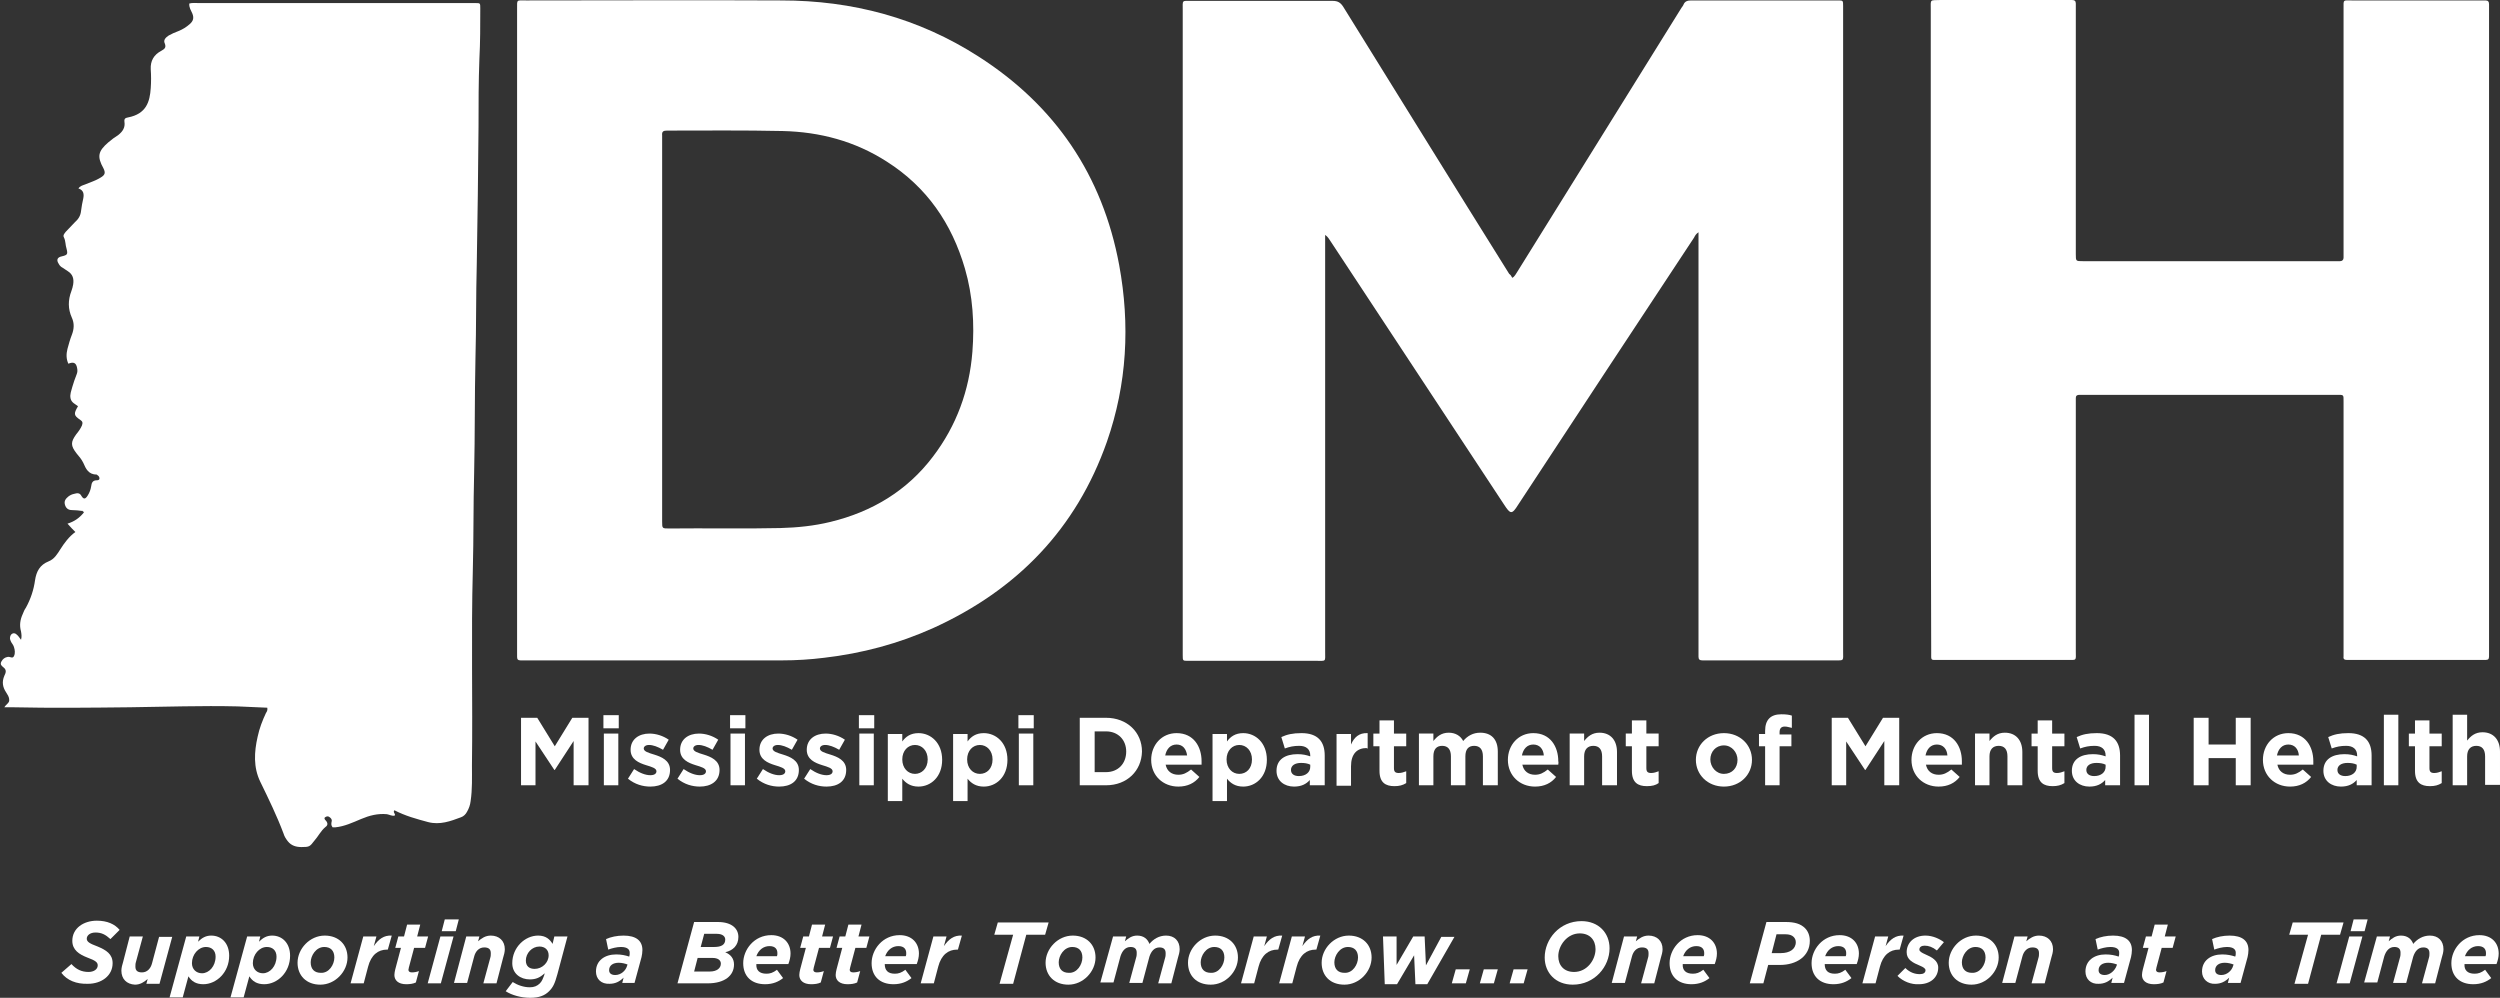 <?xml version="1.0" encoding="utf-8"?>
<!-- Generator: Adobe Illustrator 22.0.1, SVG Export Plug-In . SVG Version: 6.00 Build 0)  -->
<svg version="1.1" id="Layer_1" xmlns="http://www.w3.org/2000/svg" xmlns:xlink="http://www.w3.org/1999/xlink" x="0px" y="0px"
	 viewBox="0 0 570.5 227.7" style="enable-background:new 0 0 570.5 227.7;" xml:space="preserve">
<rect x="0" y="0" width="570.5" height="227.7" fill="#333333" stroke="none"/>
<style type="text/css">
	.st0{fill:#0090A0;}
	.st1{fill:#D9E7EA;}
	.st2{fill:#FFFFFF;}
</style>
<g>
	<path class="st2" d="M18.8,116.6c-0.8-0.1-1.6-0.2-2.4-0.2c-0.9,0-1.4-0.5-1.6-1.3c-0.2-0.8,0.2-1.3,0.8-1.8
		c0.4-0.3,0.8-0.5,1.3-0.6c0.7-0.2,1.3-0.3,1.7,0.5c0.5,0.8,0.9,0.7,1.4-0.1c0.4-0.6,0.7-1.4,0.8-2.1c0.1-0.9,0.4-1.4,1.3-1.4
		c0.3,0,0.6-0.1,0.6-0.4c0-0.4-0.2-0.6-0.5-0.8c0,0-0.1-0.1-0.1-0.1c-1.9,0-2.5-1.3-3.1-2.7c-0.4-0.8-0.9-1.4-1.5-2.1
		c-1.4-1.8-1.4-2.6-0.1-4.4c0.5-0.6,1-1.3,1.3-2c0.2-0.6,0.2-0.9-0.4-1.3c-1.5-1-1.5-1.4-0.5-3.1c-0.6-0.5-1.5-0.8-1.7-1.8
		c-0.2-0.9,0.2-1.8,0.4-2.6c0.3-1,0.6-1.9,1-2.9c0.2-0.5,0.2-0.9,0.1-1.4c-0.2-1.2-0.8-1.5-2-1c-0.5-1.1-0.5-2.2-0.2-3.4
		c0.3-1.1,0.6-2.2,1-3.2c0.5-1.3,0.6-2.6,0-3.9c-0.9-2-0.9-4-0.1-6.1c0.2-0.5,0.3-1,0.4-1.5c0.2-1.3-0.1-2.3-1.2-3
		c-0.4-0.3-0.8-0.5-1.2-0.8c-0.4-0.2-0.7-0.5-0.9-0.9c-0.6-0.9-0.3-1.5,0.7-1.7c1.3-0.3,1.4-0.5,1.1-1.7c-0.3-0.9-0.2-1.8-0.6-2.6
		c-0.3-0.5,0.1-0.9,0.4-1.3c0.7-0.7,1.4-1.5,2.1-2.2c0.8-0.7,1.3-1.5,1.4-2.6c0.1-0.9,0.3-1.9,0.5-2.8c0.2-1,0.1-1.9-1.1-2.3
		c0.4-0.6,1-0.7,1.5-0.9c1.2-0.5,2.5-0.9,3.6-1.6c1-0.6,1.1-1.1,0.6-2.1c-1.5-2.7-1.2-3.9,1.1-5.9c0.7-0.6,1.5-1.2,2.3-1.7
		c1-0.8,1.6-1.7,1.4-3c-0.1-0.7,0.2-0.9,0.8-1c4.2-0.8,5-3.6,5.2-6.7c0.1-1.4,0.1-2.9,0-4.3c-0.1-1.9,0.7-3.3,2.4-4.2
		c0.7-0.4,1.2-0.7,0.8-1.7c-0.4-0.8,0.3-1.4,0.9-1.8c0.7-0.4,1.4-0.7,2.2-1c1-0.4,1.8-0.9,2.6-1.6c0.8-0.7,1-1.4,0.6-2.4
		c-0.3-0.7-0.8-1.4-0.7-2.3c0.7-0.2,1.5-0.1,2.2-0.1c20.9,0,41.7,0,62.6,0c0.2,0,0.3,0,0.5,0c1.1,0,1.1,0,1.1,1.2
		c0,3.8,0,7.7-0.2,11.5c-0.2,5.2-0.2,10.3-0.2,15.5c-0.1,10.4-0.2,20.9-0.4,31.3c-0.2,7.2-0.1,14.4-0.3,21.6
		c-0.2,8.7-0.1,17.4-0.3,26.1c-0.2,7.4-0.1,14.8-0.3,22.2c-0.4,14.9,0,29.8-0.2,44.6c0,2.7,0.1,5.4-0.3,8.1
		c-0.1,0.9-0.4,1.7-0.8,2.4c-0.3,0.6-0.8,1.1-1.4,1.3c-2.4,0.9-4.8,1.8-7.5,1.1c-2.6-0.7-5.2-1.4-7.7-2.7c-0.4,0.5,0.3,0.8,0.1,1.2
		c-0.6,0.2-1.2-0.2-1.8-0.3c-2.1-0.2-4,0.3-5.9,1.1c-1.9,0.8-3.8,1.7-5.9,1.9c-0.2,0-0.4,0-0.6,0c-0.4-0.5-0.3-0.9-0.2-1.4
		c0.1-0.5-0.3-0.8-0.6-1c-0.3-0.2-0.6-0.1-0.9,0.1c-0.3,0.2-0.1,0.5,0.1,0.7c0.5,0.5,0.6,1.1,0,1.5c-1.1,0.9-1.7,2.2-2.6,3.2
		c-1,1.3-1.1,1.4-2.9,1.4c-1.2,0-2.3-0.3-3.1-1.3c-0.4-0.5-0.8-1.1-1-1.8c-1.5-4-3.4-7.9-5.3-11.8c-1.6-3.3-1.4-6.8-0.6-10.3
		c0.4-1.9,1.1-3.7,1.9-5.4c0.2-0.3,0.4-0.6,0.3-1.2c-2.2-0.1-4.5-0.2-6.8-0.3c-8.2-0.2-16.3,0.1-24.5,0.2c-9,0.1-17.9,0.2-26.9,0
		c-0.5,0-1,0-1.8,0c0.4-0.7,1.2-1,1.1-1.7c0-0.7-0.4-1.2-0.7-1.7c-0.8-1.2-1-2.4-0.4-3.8c0.3-0.6,0.6-1.3-0.2-1.9
		c-0.5-0.4-0.8-0.7-0.5-1.3c0.3-0.6,0.8-1,1.5-1.1c0.5-0.1,1.1,0.5,1.4-0.2c0.3-0.6,0.2-1.4,0-2c-0.1-0.4-0.4-0.8-0.6-1.1
		c-0.2-0.4-0.4-0.8-0.3-1.2c0.1-0.8,0.9-1.2,1.5-0.6c0.4,0.3,0.6,0.7,1,1.2c0.2-0.7,0.1-1.3,0-1.9c-0.4-1.4-0.2-2.7,0.4-4
		c0.2-0.5,0.4-1,0.7-1.4c1.1-2,1.8-4.1,2.1-6.3c0.3-2,1.1-3.5,3.1-4.3c1.3-0.5,2-1.7,2.7-2.8c0.9-1.4,1.9-2.8,3.4-3.9
		c-0.6-0.6-1.1-1.1-1.8-1.9c1.6-0.5,2.7-1.3,3.7-2.5c0.2-0.2,0.1-0.5,0.2-0.8C19.2,116.2,19.1,116.5,18.8,116.6z"/>
	<path class="st2" d="M345.1,63.4c0.6-0.3,0.8-0.9,1.1-1.3c12.5-20.1,25-40.2,37.5-60.3c0.2-0.3,0.4-0.5,0.5-0.8
		c0.3-0.7,0.9-0.9,1.7-0.9c3.3,0,6.5,0,9.8,0c7.6,0,15.1,0,22.7,0c0.3,0,0.6,0,1,0c1.2,0,1.2,0,1.2,1.3c0,0.3,0,0.5,0,0.8
		c0,48.8,0,97.6,0,146.4c0,2.3,0.3,2.1-2,2.1c-9.7,0-19.3,0-29,0c-0.4,0-0.7,0-1.1,0c-0.6,0-0.9-0.2-0.9-0.8c0-0.5,0-1,0-1.4
		c0-31.1,0-62.3,0-93.4c0-0.6,0-1.3,0-2.1c-0.6,0.4-0.8,0.8-1,1.2c-13.4,20.3-26.8,40.6-40.1,60.9c-1.5,2.4-1.8,2.3-3.3,0
		c-13.2-20-26.4-40.1-39.6-60.1c-0.3-0.4-0.5-0.9-1.2-1.4c0,0.7,0,1.2,0,1.8c0,31.1,0,62.2,0,93.3c0,2.4,0.3,2.1-2.1,2.1
		c-9.4,0-18.8,0-28.2,0c-0.3,0-0.6,0-1,0c-1.2,0-1.2,0-1.2-1.3c0-0.3,0-0.6,0-1c0-48.7,0-97.4,0-146.1c0-2.5-0.3-2.2,2.2-2.2
		c10.7,0,21.3,0,32,0c1.2,0,1.8,0.4,2.4,1.3c12.6,20.3,25.2,40.7,37.9,61C344.7,62.7,344.9,63,345.1,63.4z"/>
	<path class="st2" d="M440.6,75.2c0-24.3,0-48.6,0-72.9c0-2.6-0.3-2.2,2.3-2.3c9.5,0,19.1,0,28.6,0c0.4,0,0.9,0,1.3,0
		c0.6,0,0.9,0.2,0.9,0.8c0,0.4,0,0.9,0,1.3c0,18.3,0,36.6,0,54.9c0,0.3,0,0.6,0,1c0,1.6,0,1.6,1.6,1.6c19.3,0,38.6,0,57.9,0
		c0.3,0,0.5,0,0.8,0c0.5,0,0.8-0.3,0.8-0.8c0-0.4,0-0.9,0-1.3c0-18.5,0-37,0-55.5c0-2.2-0.2-1.9,2-1.9c9.8,0,19.5,0,29.3,0
		c0.4,0,0.7,0,1.1,0c0.6,0,0.8,0.3,0.8,0.9c0,0.4,0,0.7,0,1.1c0,48.8,0,97.7,0,146.5c0,2.2,0.2,2-2,2c-9.8,0-19.5,0-29.3,0
		c-0.4,0-0.7,0-1.1,0c-0.6,0-0.9-0.2-0.8-0.8c0-0.4,0-0.9,0-1.3c0-18.7,0-37.3,0-56c0-0.3,0-0.5,0-0.8c0-1.7,0.1-1.6-1.6-1.6
		c-19.3,0-38.6,0-57.9,0c-0.3,0-0.5,0-0.8,0c-0.5,0-0.8,0.2-0.8,0.7c0,0.4,0,0.9,0,1.3c0,18.8,0,37.6,0,56.5c0,2.2,0.3,2-1.9,2
		c-9.8,0-19.6,0-29.4,0c-1.9,0-1.7,0.2-1.7-1.7C440.6,124.3,440.6,99.8,440.6,75.2z"/>
	<path class="st2" d="M18.8,116.6c0.1-0.4,0.3-0.9,0.5-1.3c0.8,0.5,0.8,0.5-0.1,1.7C19.1,116.8,19,116.7,18.8,116.6z"/>
	<g>
		<path class="st2" d="M255.4,60.5c-3.8-20.5-14.6-36.4-32.1-47.6c-13.7-8.8-28.8-12.8-45-12.8c-19.4-0.1-38.8,0-58.2,0
			c-2.3,0-2.1-0.3-2.1,2c0,24.4,0,48.8,0,73.3c0,24.4,0,48.8,0,73.3c0,2.2-0.2,2,2,2c19.5,0,38.9,0,58.4,0c3.3,0,6.5-0.2,9.7-0.6
			c8.6-1,16.9-3.2,24.9-6.8c19.1-8.7,32.6-22.6,39.6-42.5C257.2,87.6,257.9,74.1,255.4,60.5z M221.9,80.3c-0.7,8.8-3.6,16.8-9,23.9
			c-5.9,7.8-13.9,12.6-23.4,14.9c-3.7,0.9-7.5,1.3-11.4,1.4c-8.5,0.2-17,0-25.4,0.1c-1.6,0-1.6,0-1.6-1.6c0-14.6,0-29.2,0-43.8
			c0-14.4,0-28.8,0-43.2c0-0.4,0-0.8,0-1.1c-0.1-0.9,0.3-1.1,1.1-1.1c8.8,0,17.6-0.1,26.4,0.1c8.5,0.2,16.5,2.3,23.8,7
			c9.1,5.8,14.8,14.1,17.8,24.4C222,67.5,222.4,73.9,221.9,80.3z"/>
	</g>
	<g>
		<path class="st2" d="M130.9,179.2v-10.1l-4.3,6.6h-0.1l-4.3-6.5v10h-3.3v-15.4h3.7l4,6.5l4-6.5h3.7v15.4H130.9z"/>
		<path class="st2" d="M137.7,166.2v-3h3.5v3H137.7z M137.8,179.2v-11.8h3.3v11.8H137.8z"/>
		<path class="st2" d="M148.4,179.5c-1.7,0-3.5-0.5-5.1-1.8l1.4-2.2c1.3,0.9,2.6,1.4,3.7,1.4c1,0,1.4-0.4,1.4-0.9v0
			c0-0.7-1.1-1-2.4-1.4c-1.6-0.5-3.5-1.3-3.5-3.5v0c0-2.4,1.9-3.7,4.3-3.7c1.5,0,3.1,0.5,4.4,1.4l-1.3,2.3c-1.2-0.7-2.3-1.1-3.2-1.1
			c-0.8,0-1.2,0.4-1.2,0.8v0c0,0.7,1.1,1,2.4,1.4c1.6,0.5,3.6,1.3,3.6,3.5v0C152.9,178.3,151,179.5,148.4,179.5z"/>
		<path class="st2" d="M159.7,179.5c-1.7,0-3.5-0.5-5.1-1.8l1.4-2.2c1.3,0.9,2.6,1.4,3.7,1.4c1,0,1.4-0.4,1.4-0.9v0
			c0-0.7-1.1-1-2.4-1.4c-1.6-0.5-3.5-1.3-3.5-3.5v0c0-2.4,1.9-3.7,4.3-3.7c1.5,0,3.1,0.5,4.4,1.4l-1.3,2.3c-1.2-0.7-2.3-1.1-3.2-1.1
			c-0.8,0-1.2,0.4-1.2,0.8v0c0,0.7,1.1,1,2.4,1.4c1.6,0.5,3.6,1.3,3.6,3.5v0C164.2,178.3,162.2,179.5,159.7,179.5z"/>
		<path class="st2" d="M166.6,166.2v-3h3.5v3H166.6z M166.7,179.2v-11.8h3.3v11.8H166.7z"/>
		<path class="st2" d="M177.8,179.5c-1.7,0-3.5-0.5-5.1-1.8l1.4-2.2c1.3,0.9,2.6,1.4,3.7,1.4c1,0,1.4-0.4,1.4-0.9v0
			c0-0.7-1.1-1-2.4-1.4c-1.6-0.5-3.5-1.3-3.5-3.5v0c0-2.4,1.9-3.7,4.3-3.7c1.5,0,3.1,0.5,4.4,1.4l-1.3,2.3c-1.2-0.7-2.3-1.1-3.2-1.1
			c-0.8,0-1.2,0.4-1.2,0.8v0c0,0.7,1.1,1,2.4,1.4c1.6,0.5,3.6,1.3,3.6,3.5v0C182.3,178.3,180.4,179.5,177.8,179.5z"/>
		<path class="st2" d="M188.6,179.5c-1.7,0-3.5-0.5-5.1-1.8l1.4-2.2c1.3,0.9,2.6,1.4,3.7,1.4c1,0,1.4-0.4,1.4-0.9v0
			c0-0.7-1.1-1-2.4-1.4c-1.6-0.5-3.5-1.3-3.5-3.5v0c0-2.4,1.9-3.7,4.3-3.7c1.5,0,3.1,0.5,4.4,1.4l-1.3,2.3c-1.2-0.7-2.3-1.1-3.2-1.1
			c-0.8,0-1.2,0.4-1.2,0.8v0c0,0.7,1.1,1,2.4,1.4c1.6,0.5,3.6,1.3,3.6,3.5v0C193.1,178.3,191.2,179.5,188.6,179.5z"/>
		<path class="st2" d="M196,166.2v-3h3.5v3H196z M196.1,179.2v-11.8h3.3v11.8H196.1z"/>
		<path class="st2" d="M209.6,179.5c-1.8,0-2.9-0.8-3.7-1.8v5.1h-3.3v-15.3h3.3v1.7c0.8-1.1,1.9-1.9,3.7-1.9c2.8,0,5.4,2.2,5.4,6.1
			v0C215,177.3,212.4,179.5,209.6,179.5z M211.7,173.3c0-2-1.3-3.3-2.9-3.3c-1.6,0-2.9,1.3-2.9,3.3v0c0,2,1.3,3.3,2.9,3.3
			C210.3,176.6,211.7,175.4,211.7,173.3L211.7,173.3z"/>
		<path class="st2" d="M224.5,179.5c-1.8,0-2.9-0.8-3.7-1.8v5.1h-3.3v-15.3h3.3v1.7c0.8-1.1,1.9-1.9,3.7-1.9c2.8,0,5.4,2.2,5.4,6.1
			v0C229.9,177.3,227.3,179.5,224.5,179.5z M226.5,173.3c0-2-1.3-3.3-2.9-3.3c-1.6,0-2.9,1.3-2.9,3.3v0c0,2,1.3,3.3,2.9,3.3
			C225.2,176.6,226.5,175.4,226.5,173.3L226.5,173.3z"/>
		<path class="st2" d="M232.4,166.2v-3h3.5v3H232.4z M232.5,179.2v-11.8h3.3v11.8H232.5z"/>
		<path class="st2" d="M252.4,179.2h-6v-15.4h6c4.8,0,8.2,3.3,8.2,7.7v0C260.5,175.9,257.2,179.2,252.4,179.2z M257,171.5
			c0-2.7-1.9-4.6-4.6-4.6h-2.6v9.3h2.6C255.1,176.2,257,174.3,257,171.5L257,171.5z"/>
		<path class="st2" d="M274.2,174.5H266c0.3,1.5,1.4,2.3,2.9,2.3c1.1,0,1.9-0.4,2.9-1.2l1.9,1.7c-1.1,1.4-2.7,2.2-4.8,2.2
			c-3.5,0-6.2-2.5-6.2-6.1v0c0-3.4,2.4-6.1,5.8-6.1c3.9,0,5.7,3.1,5.7,6.4v0C274.2,174,274.2,174.2,274.2,174.5z M268.5,169.9
			c-1.4,0-2.3,1-2.6,2.5h5C270.7,170.9,269.9,169.9,268.5,169.9z"/>
		<path class="st2" d="M283.7,179.5c-1.8,0-2.9-0.8-3.7-1.8v5.1h-3.3v-15.3h3.3v1.7c0.8-1.1,1.9-1.9,3.7-1.9c2.8,0,5.4,2.2,5.4,6.1
			v0C289.1,177.3,286.5,179.5,283.7,179.5z M285.7,173.3c0-2-1.3-3.3-2.9-3.3s-2.9,1.3-2.9,3.3v0c0,2,1.3,3.3,2.9,3.3
			S285.7,175.4,285.7,173.3L285.7,173.3z"/>
		<path class="st2" d="M298.9,179.2V178c-0.8,0.9-1.9,1.5-3.6,1.5c-2.2,0-4-1.3-4-3.6v0c0-2.6,2-3.8,4.8-3.8c1.2,0,2,0.2,2.9,0.5
			v-0.2c0-1.4-0.9-2.2-2.5-2.2c-1.3,0-2.2,0.2-3.3,0.6l-0.8-2.6c1.3-0.6,2.6-0.9,4.6-0.9c3.7,0,5.3,1.9,5.3,5.1v6.8H298.9z
			 M299,174.5c-0.6-0.3-1.3-0.4-2.1-0.4c-1.4,0-2.3,0.6-2.3,1.6v0c0,0.9,0.7,1.4,1.8,1.4c1.6,0,2.6-0.9,2.6-2.1V174.5z"/>
		<path class="st2" d="M311.9,170.7c-2.2,0-3.6,1.3-3.6,4.2v4.4H305v-11.8h3.3v2.4c0.7-1.6,1.8-2.7,3.8-2.6v3.5H311.9z"/>
		<path class="st2" d="M318.2,179.4c-2,0-3.4-0.8-3.4-3.5v-5.6h-1.4v-2.9h1.4v-3h3.3v3h2.8v2.9h-2.8v5c0,0.8,0.3,1.1,1.1,1.1
			c0.6,0,1.2-0.2,1.7-0.4v2.7C320.1,179.2,319.3,179.4,318.2,179.4z"/>
		<path class="st2" d="M338.4,179.2v-6.6c0-1.6-0.7-2.4-2-2.4c-1.3,0-2,0.8-2,2.4v6.6h-3.3v-6.6c0-1.6-0.7-2.4-2-2.4
			c-1.3,0-2,0.8-2,2.4v6.6h-3.3v-11.8h3.3v1.7c0.8-1,1.8-1.9,3.5-1.9c1.5,0,2.7,0.7,3.3,1.9c1-1.2,2.3-1.9,3.9-1.9
			c2.5,0,4,1.5,4,4.3v7.7H338.4z"/>
		<path class="st2" d="M355.6,174.5h-8.2c0.3,1.5,1.4,2.3,2.9,2.3c1.1,0,1.9-0.4,2.9-1.2l1.9,1.7c-1.1,1.4-2.7,2.2-4.8,2.2
			c-3.5,0-6.2-2.5-6.2-6.1v0c0-3.4,2.4-6.1,5.8-6.1c3.9,0,5.7,3.1,5.7,6.4v0C355.7,174,355.6,174.2,355.6,174.5z M349.9,169.9
			c-1.4,0-2.3,1-2.6,2.5h5C352.2,170.9,351.3,169.9,349.9,169.9z"/>
		<path class="st2" d="M365.6,179.2v-6.6c0-1.6-0.7-2.4-2-2.4c-1.3,0-2.1,0.8-2.1,2.4v6.6h-3.3v-11.8h3.3v1.7c0.8-1,1.8-1.9,3.5-1.9
			c2.5,0,4,1.7,4,4.4v7.6H365.6z"/>
		<path class="st2" d="M375.8,179.4c-2,0-3.4-0.8-3.4-3.5v-5.6H371v-2.9h1.4v-3h3.3v3h2.8v2.9h-2.8v5c0,0.8,0.3,1.1,1.1,1.1
			c0.6,0,1.2-0.2,1.7-0.4v2.7C377.8,179.2,377,179.4,375.8,179.4z"/>
		<path class="st2" d="M393.4,179.5c-3.7,0-6.4-2.7-6.4-6.1v0c0-3.4,2.7-6.1,6.4-6.1c3.7,0,6.4,2.7,6.4,6.1v0
			C399.8,176.8,397.1,179.5,393.4,179.5z M396.5,173.4c0-1.7-1.3-3.3-3.1-3.3c-1.9,0-3.1,1.5-3.1,3.2v0c0,1.7,1.3,3.3,3.1,3.3
			C395.3,176.6,396.5,175.2,396.5,173.4L396.5,173.4z"/>
		<path class="st2" d="M407.3,165.8c-0.8,0-1.2,0.4-1.2,1.3v0.5h2.7v2.7h-2.7v8.9h-3.3v-8.9h-1.4v-2.8h1.4v-0.7
			c0-2.6,1.3-3.8,3.7-3.8c1.1,0,1.8,0.1,2.4,0.3v2.8C408.3,166,407.9,165.8,407.3,165.8z"/>
		<path class="st2" d="M430,179.2v-10.1l-4.3,6.6h-0.1l-4.3-6.5v10H418v-15.4h3.7l4,6.5l4-6.5h3.7v15.4H430z"/>
		<path class="st2" d="M447.7,174.5h-8.2c0.3,1.5,1.4,2.3,2.9,2.3c1.1,0,1.9-0.4,2.9-1.2l1.9,1.7c-1.1,1.4-2.7,2.2-4.8,2.2
			c-3.5,0-6.2-2.5-6.2-6.1v0c0-3.4,2.4-6.1,5.8-6.1c3.9,0,5.7,3.1,5.7,6.4v0C447.7,174,447.7,174.2,447.7,174.5z M442,169.9
			c-1.4,0-2.3,1-2.6,2.5h5C444.3,170.9,443.4,169.9,442,169.9z"/>
		<path class="st2" d="M458.1,179.2v-6.6c0-1.6-0.7-2.4-2-2.4c-1.3,0-2.1,0.8-2.1,2.4v6.6h-3.3v-11.8h3.3v1.7c0.8-1,1.8-1.9,3.5-1.9
			c2.5,0,4,1.7,4,4.4v7.6H458.1z"/>
		<path class="st2" d="M468.4,179.4c-2,0-3.4-0.8-3.4-3.5v-5.6h-1.4v-2.9h1.4v-3h3.3v3h2.8v2.9h-2.8v5c0,0.8,0.3,1.1,1.1,1.1
			c0.6,0,1.2-0.2,1.7-0.4v2.7C470.3,179.2,469.5,179.4,468.4,179.4z"/>
		<path class="st2" d="M480.4,179.2V178c-0.8,0.9-1.9,1.5-3.6,1.5c-2.2,0-4-1.3-4-3.6v0c0-2.6,2-3.8,4.8-3.8c1.2,0,2,0.2,2.9,0.5
			v-0.2c0-1.4-0.9-2.2-2.5-2.2c-1.3,0-2.2,0.2-3.3,0.6l-0.8-2.6c1.3-0.6,2.6-0.9,4.6-0.9c3.7,0,5.3,1.9,5.3,5.1v6.8H480.4z
			 M480.5,174.5c-0.6-0.3-1.3-0.4-2.1-0.4c-1.4,0-2.3,0.6-2.3,1.6v0c0,0.9,0.7,1.4,1.8,1.4c1.6,0,2.6-0.9,2.6-2.1V174.5z"/>
		<path class="st2" d="M487.1,179.2v-16.1h3.3v16.1H487.1z"/>
		<path class="st2" d="M510.2,179.2v-6.2h-6.2v6.2h-3.4v-15.4h3.4v6.1h6.2v-6.1h3.4v15.4H510.2z"/>
		<path class="st2" d="M527.9,174.5h-8.2c0.3,1.5,1.4,2.3,2.9,2.3c1.1,0,1.9-0.4,2.9-1.2l1.9,1.7c-1.1,1.4-2.7,2.2-4.8,2.2
			c-3.5,0-6.2-2.5-6.2-6.1v0c0-3.4,2.4-6.1,5.8-6.1c3.9,0,5.7,3.1,5.7,6.4v0C527.9,174,527.9,174.2,527.9,174.5z M522.2,169.9
			c-1.4,0-2.3,1-2.6,2.5h5C524.5,170.9,523.6,169.9,522.2,169.9z"/>
		<path class="st2" d="M537.8,179.2V178c-0.8,0.9-1.9,1.5-3.6,1.5c-2.2,0-4-1.3-4-3.6v0c0-2.6,2-3.8,4.8-3.8c1.2,0,2,0.2,2.9,0.5
			v-0.2c0-1.4-0.9-2.2-2.5-2.2c-1.3,0-2.2,0.2-3.3,0.6l-0.8-2.6c1.3-0.6,2.6-0.9,4.6-0.9c3.7,0,5.3,1.9,5.3,5.1v6.8H537.8z
			 M537.8,174.5c-0.6-0.3-1.3-0.4-2.1-0.4c-1.4,0-2.3,0.6-2.3,1.6v0c0,0.9,0.7,1.4,1.8,1.4c1.6,0,2.6-0.9,2.6-2.1V174.5z"/>
		<path class="st2" d="M544,179.2v-16.1h3.3v16.1H544z"/>
		<path class="st2" d="M554.5,179.4c-2,0-3.4-0.8-3.4-3.5v-5.6h-1.4v-2.9h1.4v-3h3.3v3h2.8v2.9h-2.8v5c0,0.8,0.3,1.1,1.1,1.1
			c0.6,0,1.2-0.2,1.7-0.4v2.7C556.4,179.2,555.6,179.4,554.5,179.4z"/>
		<path class="st2" d="M567.1,179.2v-6.6c0-1.6-0.7-2.4-2-2.4c-1.3,0-2.1,0.8-2.1,2.4v6.6h-3.3v-16.1h3.3v5.9c0.8-1,1.8-1.9,3.5-1.9
			c2.5,0,4,1.7,4,4.4v7.6H567.1z"/>
	</g>
	<g>
		<path class="st2" d="M14,222l2.3-2c1.1,1.2,2.3,1.8,3.9,1.8c1.2,0,2.1-0.6,2.1-1.5c0-0.7-0.5-1.1-2.4-1.8
			c-1.8-0.7-3.4-1.7-3.4-3.8c0-2.9,2.6-4.6,5.6-4.6c2.4,0,4.1,0.8,5.2,2.1l-2.1,2.1c-1.1-1-2-1.5-3.4-1.5c-1.3,0-2,0.7-2,1.4
			c0,0.7,0.6,1.1,2.5,1.8c1.9,0.8,3.4,1.7,3.4,3.8c0,2.9-2.6,4.7-5.6,4.7C17.4,224.6,15.3,223.7,14,222z"/>
		<path class="st2" d="M27.7,221.5c0-0.6,0.2-1.4,0.4-2l1.5-5.8h3l-1.6,5.9c-0.1,0.3-0.1,0.7-0.1,1c0,0.9,0.5,1.3,1.5,1.3
			c1.2,0,2-0.9,2.3-2.1l1.6-6h3l-2.9,10.7h-3l0.3-1.1c-0.8,0.7-1.7,1.3-2.9,1.3C28.9,224.6,27.7,223.4,27.7,221.5z"/>
		<path class="st2" d="M42.5,213.7h3l-0.3,1.2c0.9-0.9,1.8-1.4,3-1.4c2.3,0,4.1,1.7,4.1,4.6c0,3.8-2.9,6.5-5.9,6.5
			c-1.7,0-2.7-0.7-3.4-1.8l-1.3,4.8h-3L42.5,213.7z M49.2,218.3c0-1.4-0.9-2.2-2.2-2.2c-1.7,0-3.2,1.7-3.2,3.7c0,1.4,1,2.3,2.3,2.3
			C47.7,222.1,49.2,220.5,49.2,218.3z"/>
		<path class="st2" d="M56.4,213.7h3l-0.3,1.2c0.9-0.9,1.8-1.4,3-1.4c2.3,0,4.1,1.7,4.1,4.6c0,3.8-2.9,6.5-5.9,6.5
			c-1.7,0-2.7-0.7-3.4-1.8l-1.3,4.8h-3L56.4,213.7z M63.1,218.3c0-1.4-0.9-2.2-2.2-2.2c-1.7,0-3.2,1.7-3.2,3.7c0,1.4,1,2.3,2.3,2.3
			C61.6,222.1,63.1,220.5,63.1,218.3z"/>
		<path class="st2" d="M67.9,219.7c0-3.2,2.8-6.2,6.2-6.2c3.2,0,5.2,2.1,5.2,5c0,3.2-2.8,6.2-6.2,6.2
			C69.9,224.7,67.9,222.6,67.9,219.7z M76.3,218.5c0-1.6-0.9-2.4-2.3-2.4c-1.9,0-3.1,2-3.1,3.5c0,1.6,0.9,2.4,2.3,2.4
			C75.1,222.1,76.3,220.1,76.3,218.5z"/>
		<path class="st2" d="M82.9,213.7h3l-0.6,2.2c1.1-1.6,2.3-2.5,4.1-2.4l-0.9,3.2h-0.2c-2,0-3.6,1.2-4.3,3.9l-1,3.8h-3L82.9,213.7z"
			/>
		<path class="st2" d="M90,222.5c0-0.4,0.1-0.9,0.2-1.3l1.3-4.9h-1.3l0.7-2.6h1.3l0.7-2.7h3l-0.7,2.7h2.5l-0.7,2.6h-2.5l-1.2,4.5
			c0,0.2-0.1,0.4-0.1,0.5c0,0.4,0.3,0.6,0.8,0.6c0.5,0,1.1-0.1,1.6-0.3l-0.7,2.6c-0.6,0.3-1.4,0.4-2.2,0.4
			C90.9,224.6,90,223.7,90,222.5z"/>
		<path class="st2" d="M100.5,213.7h3l-2.9,10.7h-3L100.5,213.7z M101.5,209.8h3.2l-0.7,2.7h-3.2L101.5,209.8z"/>
		<path class="st2" d="M106.4,213.7h3l-0.3,1.1c0.8-0.7,1.7-1.3,2.9-1.3c1.9,0,3.2,1.2,3.2,3.1c0,0.6-0.2,1.4-0.4,2l-1.5,5.8h-3
			l1.6-5.9c0.1-0.3,0.1-0.7,0.1-1c0-0.9-0.5-1.3-1.5-1.3c-1.2,0-2,0.9-2.3,2.1l-1.6,6h-3L106.4,213.7z"/>
		<path class="st2" d="M115.4,226.2l1.6-2.1c1.1,0.7,2.5,1.2,3.9,1.2c1,0,1.7-0.3,2.3-0.9c0.5-0.5,0.7-1.1,1-1.9l0.1-0.4
			c-1.1,1-2,1.4-3.4,1.4c-2.1,0-4-1.3-4-3.7c0-3.6,2.9-6.3,5.9-6.3c1.8,0,2.7,0.9,3.3,1.9l0.4-1.7h3l-2.3,8.6c-0.6,2.2-1,3-1.9,3.9
			c-1,1-2.3,1.5-4.3,1.5C118.9,227.7,116.8,227.1,115.4,226.2z M125.2,218c0-1.2-0.8-2-2.1-2c-1.7,0-3.1,1.5-3.1,3.2
			c0,1.3,0.8,1.9,2,1.9C123.7,221.1,125.2,219.7,125.2,218z"/>
		<path class="st2" d="M136,221.7c0-2.5,2-3.9,4.6-3.9c1.2,0,2.1,0.2,3,0.5l0-0.1c0.1-0.2,0.1-0.5,0.1-0.8c0-0.7-0.5-1.3-2-1.3
			c-1,0-2.1,0.3-2.9,0.6l-0.5-2.4c1.1-0.5,2.5-0.8,4-0.8c2.9,0,4.3,1.2,4.3,3.3c0,0.6-0.1,1.1-0.2,1.6l-1.6,5.9H142l0.3-1.2
			c-0.9,0.9-1.9,1.4-3.2,1.4C137.2,224.6,136,223.4,136,221.7z M143.1,220.4l0.1-0.3c-0.5-0.2-1.3-0.4-2-0.4c-1.3,0-2.2,0.6-2.2,1.7
			c0,0.7,0.5,1.1,1.4,1.1C141.7,222.5,142.8,221.5,143.1,220.4z"/>
		<path class="st2" d="M158.4,210.4h5.4c3.3,0,4.7,1.6,4.7,3.4c0,1.9-1.2,3.1-3,3.5c1.2,0.5,2,1.4,2,2.8c0,2.5-2.1,4.3-6,4.3h-6.9
			L158.4,210.4z M162,221.7c1.5,0,2.5-0.7,2.5-1.8c0-0.8-0.7-1.3-1.9-1.3h-3.4l-0.8,3.1H162z M163,216.1c1.6,0,2.5-0.5,2.5-1.7
			c0-0.7-0.6-1.3-1.9-1.3h-2.9l-0.8,3H163z"/>
		<path class="st2" d="M174.9,222.2c0.8,0,1.5-0.2,2.4-0.9l1.4,1.9c-1,0.8-2.3,1.4-4.1,1.4c-3.1,0-5-1.8-5-4.8
			c0-3.1,2.5-6.4,6.4-6.4c2.8,0,4.4,1.8,4.4,4.2c0,0.8-0.2,1.6-0.5,2.4h-7.3C172.5,221.4,173.3,222.2,174.9,222.2z M177.3,218.2
			c0.1-0.2,0.1-0.4,0.1-0.7c0-0.9-0.5-1.6-1.8-1.6c-1.4,0-2.5,0.9-3,2.3H177.3z"/>
		<path class="st2" d="M182.4,222.5c0-0.4,0.1-0.9,0.2-1.3l1.3-4.9h-1.3l0.7-2.6h1.3l0.7-2.7h3l-0.7,2.7h2.5l-0.7,2.6h-2.5l-1.2,4.5
			c0,0.2-0.1,0.4-0.1,0.5c0,0.4,0.3,0.6,0.8,0.6c0.5,0,1.1-0.1,1.6-0.3l-0.7,2.6c-0.6,0.3-1.4,0.4-2.2,0.4
			C183.3,224.6,182.4,223.7,182.4,222.5z"/>
		<path class="st2" d="M190.7,222.5c0-0.4,0.1-0.9,0.2-1.3l1.3-4.9h-1.3l0.7-2.6h1.3l0.7-2.7h3l-0.7,2.7h2.5l-0.7,2.6h-2.5l-1.2,4.5
			c0,0.2-0.1,0.4-0.1,0.5c0,0.4,0.3,0.6,0.8,0.6c0.5,0,1.1-0.1,1.6-0.3l-0.7,2.6c-0.6,0.3-1.4,0.4-2.2,0.4
			C191.6,224.6,190.7,223.7,190.7,222.5z"/>
		<path class="st2" d="M204.2,222.2c0.8,0,1.5-0.2,2.4-0.9l1.4,1.9c-1,0.8-2.3,1.4-4.1,1.4c-3.1,0-5-1.8-5-4.8
			c0-3.1,2.5-6.4,6.4-6.4c2.8,0,4.4,1.8,4.4,4.2c0,0.8-0.2,1.6-0.5,2.4h-7.3C201.9,221.4,202.6,222.2,204.2,222.2z M206.7,218.2
			c0.1-0.2,0.1-0.4,0.1-0.7c0-0.9-0.5-1.6-1.8-1.6c-1.4,0-2.5,0.9-3,2.3H206.7z"/>
		<path class="st2" d="M213,213.7h3l-0.6,2.2c1.1-1.6,2.3-2.5,4.1-2.4l-0.9,3.2h-0.2c-2,0-3.6,1.2-4.3,3.9l-1,3.8h-3L213,213.7z"/>
		<path class="st2" d="M231.2,213.3h-4.3l0.8-2.8h11.6l-0.8,2.8h-4.3l-3,11.2h-3.1L231.2,213.3z"/>
		<path class="st2" d="M238.6,219.7c0-3.2,2.8-6.2,6.2-6.2c3.2,0,5.2,2.1,5.2,5c0,3.2-2.8,6.2-6.2,6.2
			C240.6,224.7,238.6,222.6,238.6,219.7z M247,218.5c0-1.6-0.9-2.4-2.3-2.4c-1.9,0-3.1,2-3.1,3.5c0,1.6,0.9,2.4,2.3,2.4
			C245.8,222.1,247,220.1,247,218.5z"/>
		<path class="st2" d="M254,213.7h3l-0.3,1.1c0.8-0.7,1.6-1.3,2.8-1.3c1.5,0,2.4,0.8,2.8,1.9c0.9-1.1,2.2-1.9,3.8-1.9
			c1.9,0,3.1,1.2,3.1,3.1c0,0.6-0.2,1.4-0.4,2l-1.5,5.8h-3l1.6-5.9c0.1-0.3,0.1-0.7,0.1-1c0-0.9-0.5-1.3-1.4-1.3
			c-1.2,0-1.9,0.9-2.3,2.1l-1.6,6h-3l1.6-5.9c0.1-0.3,0.1-0.7,0.1-1c0-0.9-0.5-1.3-1.4-1.3c-1.2,0-1.9,0.9-2.3,2.1l-1.6,6h-3
			L254,213.7z"/>
		<path class="st2" d="M271.1,219.7c0-3.2,2.8-6.2,6.2-6.2c3.2,0,5.2,2.1,5.2,5c0,3.2-2.8,6.2-6.2,6.2
			C273,224.7,271.1,222.6,271.1,219.7z M279.4,218.5c0-1.6-0.9-2.4-2.3-2.4c-1.9,0-3.1,2-3.1,3.5c0,1.6,0.9,2.4,2.3,2.4
			C278.2,222.1,279.4,220.1,279.4,218.5z"/>
		<path class="st2" d="M286.1,213.7h3l-0.6,2.2c1.1-1.6,2.3-2.5,4.1-2.4l-0.9,3.2h-0.2c-2,0-3.6,1.2-4.3,3.9l-1,3.8h-3L286.1,213.7z
			"/>
		<path class="st2" d="M294.8,213.7h3l-0.6,2.2c1.1-1.6,2.3-2.5,4.1-2.4l-0.9,3.2h-0.2c-2,0-3.6,1.2-4.3,3.9l-1,3.8h-3L294.8,213.7z
			"/>
		<path class="st2" d="M301.6,219.7c0-3.2,2.8-6.2,6.2-6.2c3.2,0,5.2,2.1,5.2,5c0,3.2-2.8,6.2-6.2,6.2
			C303.5,224.7,301.6,222.6,301.6,219.7z M309.9,218.5c0-1.6-0.9-2.4-2.3-2.4c-1.9,0-3.1,2-3.1,3.5c0,1.6,0.9,2.4,2.3,2.4
			C308.7,222.1,309.9,220.1,309.9,218.5z"/>
		<path class="st2" d="M315.6,213.7h3.1l0,6.5l3.8-6.5h2.6l0.3,6.6l3.5-6.5h3l-6.2,10.8h-2.7l-0.3-6.6l-3.9,6.6H316L315.6,213.7z"/>
		<path class="st2" d="M332.2,221.2h3.2l-0.9,3.2h-3.2L332.2,221.2z"/>
		<path class="st2" d="M338.6,221.2h3.2l-0.9,3.2h-3.2L338.6,221.2z"/>
		<path class="st2" d="M345.4,221.2h3.2l-0.9,3.2h-3.2L345.4,221.2z"/>
		<path class="st2" d="M352.5,218.5c0-4.2,3.4-8.3,8.4-8.3c3.9,0,6.4,2.7,6.4,6.2c0,4.2-3.4,8.3-8.4,8.3
			C355,224.7,352.5,222,352.5,218.5z M364.1,216.6c0-2.1-1.3-3.6-3.6-3.6c-2.9,0-4.9,2.8-4.9,5.2c0,2.1,1.3,3.6,3.6,3.6
			C362.2,221.8,364.1,219,364.1,216.6z"/>
		<path class="st2" d="M370.6,213.7h3l-0.3,1.1c0.8-0.7,1.7-1.3,2.9-1.3c1.9,0,3.2,1.2,3.2,3.1c0,0.6-0.2,1.4-0.4,2l-1.5,5.8h-3
			l1.6-5.9c0.1-0.3,0.1-0.7,0.1-1c0-0.9-0.5-1.3-1.5-1.3c-1.2,0-2,0.9-2.3,2.1l-1.6,6h-3L370.6,213.7z"/>
		<path class="st2" d="M386.3,222.2c0.8,0,1.5-0.2,2.4-0.9l1.4,1.9c-1,0.8-2.3,1.4-4.1,1.4c-3.1,0-5-1.8-5-4.8
			c0-3.1,2.5-6.4,6.4-6.4c2.8,0,4.4,1.8,4.4,4.2c0,0.8-0.2,1.6-0.5,2.4h-7.3C383.9,221.4,384.7,222.2,386.3,222.2z M388.8,218.2
			c0.1-0.2,0.1-0.4,0.1-0.7c0-0.9-0.5-1.6-1.8-1.6c-1.4,0-2.5,0.9-3,2.3H388.8z"/>
		<path class="st2" d="M403.1,210.4h4.4c2,0,3.4,0.4,4.4,1.4c0.7,0.7,1.1,1.7,1.1,2.9c0,3.5-3,5.5-6.8,5.5h-2.7l-1.1,4.2h-3.1
			L403.1,210.4z M406.4,217.5c2,0,3.4-0.9,3.4-2.5c0-0.5-0.2-0.9-0.5-1.2c-0.4-0.4-1-0.6-1.9-0.6h-2l-1.1,4.3H406.4z"/>
		<path class="st2" d="M418.7,222.2c0.8,0,1.5-0.2,2.4-0.9l1.4,1.9c-1,0.8-2.3,1.4-4.1,1.4c-3.1,0-5-1.8-5-4.8
			c0-3.1,2.5-6.4,6.4-6.4c2.8,0,4.4,1.8,4.4,4.2c0,0.8-0.2,1.6-0.5,2.4h-7.3C416.4,221.4,417.1,222.2,418.7,222.2z M421.2,218.2
			c0.1-0.2,0.1-0.4,0.1-0.7c0-0.9-0.5-1.6-1.8-1.6c-1.4,0-2.5,0.9-3,2.3H421.2z"/>
		<path class="st2" d="M427.9,213.7h3l-0.6,2.2c1.1-1.6,2.3-2.5,4.1-2.4l-0.9,3.2h-0.2c-2,0-3.6,1.2-4.3,3.9l-1,3.8h-3L427.9,213.7z
			"/>
		<path class="st2" d="M433,222.7l1.8-1.8c1.1,1.1,2.3,1.4,3.3,1.4c0.8,0,1.3-0.3,1.3-0.9c0-0.4-0.5-0.7-1.2-1
			c-1.7-0.7-3.1-1.4-3.1-3.1c0-2.1,1.6-3.8,4.3-3.8c1.7,0,3.3,0.8,4.2,1.5l-1.6,1.9c-1-0.8-1.9-1.1-2.8-1.1c-0.7,0-1.2,0.3-1.2,0.9
			c0,0.4,0.5,0.7,1.4,1.1c1.4,0.6,2.9,1.4,2.9,3c0,2.3-1.8,3.8-4.4,3.8C436.2,224.7,434.3,224,433,222.7z"/>
		<path class="st2" d="M444.7,219.7c0-3.2,2.8-6.2,6.2-6.2c3.2,0,5.2,2.1,5.2,5c0,3.2-2.8,6.2-6.2,6.2
			C446.7,224.7,444.7,222.6,444.7,219.7z M453.1,218.5c0-1.6-0.9-2.4-2.3-2.4c-1.9,0-3.1,2-3.1,3.5c0,1.6,0.9,2.4,2.3,2.4
			C451.9,222.1,453.1,220.1,453.1,218.5z"/>
		<path class="st2" d="M459.7,213.7h3l-0.3,1.1c0.8-0.7,1.7-1.3,2.9-1.3c1.9,0,3.2,1.2,3.2,3.1c0,0.6-0.2,1.4-0.4,2l-1.5,5.8h-3
			l1.6-5.9c0.1-0.3,0.1-0.7,0.1-1c0-0.9-0.5-1.3-1.5-1.3c-1.2,0-2,0.9-2.3,2.1l-1.6,6h-3L459.7,213.7z"/>
		<path class="st2" d="M475.9,221.7c0-2.5,2-3.9,4.6-3.9c1.2,0,2.1,0.2,3,0.5l0-0.1c0.1-0.2,0.1-0.5,0.1-0.8c0-0.7-0.5-1.3-2-1.3
			c-1,0-2.1,0.3-2.9,0.6l-0.5-2.4c1.1-0.5,2.5-0.8,4-0.8c2.9,0,4.3,1.2,4.3,3.3c0,0.6-0.1,1.1-0.2,1.6l-1.6,5.9h-2.9l0.3-1.2
			c-0.9,0.9-1.9,1.4-3.2,1.4C477.1,224.6,475.9,223.4,475.9,221.7z M483,220.4l0.1-0.3c-0.5-0.2-1.3-0.4-2-0.4
			c-1.3,0-2.2,0.6-2.2,1.7c0,0.7,0.5,1.1,1.4,1.1C481.5,222.5,482.6,221.5,483,220.4z"/>
		<path class="st2" d="M488.8,222.5c0-0.4,0.1-0.9,0.2-1.3l1.3-4.9H489l0.7-2.6h1.3l0.7-2.7h3l-0.7,2.7h2.5l-0.7,2.6h-2.5l-1.2,4.5
			c0,0.2-0.1,0.4-0.1,0.5c0,0.4,0.3,0.6,0.8,0.6c0.5,0,1.1-0.1,1.6-0.3l-0.7,2.6c-0.6,0.3-1.4,0.4-2.2,0.4
			C489.7,224.6,488.8,223.7,488.8,222.5z"/>
		<path class="st2" d="M502.5,221.7c0-2.5,2-3.9,4.6-3.9c1.2,0,2.1,0.2,3,0.5l0-0.1c0.1-0.2,0.1-0.5,0.1-0.8c0-0.7-0.5-1.3-2-1.3
			c-1,0-2.1,0.3-2.9,0.6l-0.5-2.4c1.1-0.5,2.5-0.8,4-0.8c2.9,0,4.3,1.2,4.3,3.3c0,0.6-0.1,1.1-0.2,1.6l-1.6,5.9h-2.9l0.3-1.2
			c-0.9,0.9-1.9,1.4-3.2,1.4C503.8,224.6,502.5,223.4,502.5,221.7z M509.6,220.4l0.1-0.3c-0.5-0.2-1.3-0.4-2-0.4
			c-1.3,0-2.2,0.6-2.2,1.7c0,0.7,0.5,1.1,1.4,1.1C508.2,222.5,509.3,221.5,509.6,220.4z"/>
		<path class="st2" d="M526.7,213.3h-4.3l0.8-2.8h11.6l-0.8,2.8h-4.3l-3,11.2h-3.1L526.7,213.3z"/>
		<path class="st2" d="M536.1,213.7h3l-2.9,10.7h-3L536.1,213.7z M537.1,209.8h3.2l-0.7,2.7h-3.2L537.1,209.8z"/>
		<path class="st2" d="M542.4,213.7h3l-0.3,1.1c0.8-0.7,1.6-1.3,2.8-1.3c1.5,0,2.4,0.8,2.8,1.9c0.9-1.1,2.2-1.9,3.8-1.9
			c1.9,0,3.1,1.2,3.1,3.1c0,0.6-0.2,1.4-0.4,2l-1.5,5.8h-3l1.6-5.9c0.1-0.3,0.1-0.7,0.1-1c0-0.9-0.5-1.3-1.4-1.3
			c-1.2,0-1.9,0.9-2.3,2.1l-1.6,6h-3l1.6-5.9c0.1-0.3,0.1-0.7,0.1-1c0-0.9-0.5-1.3-1.4-1.3c-1.2,0-1.9,0.9-2.3,2.1l-1.6,6h-3
			L542.4,213.7z"/>
		<path class="st2" d="M564.7,222.2c0.8,0,1.5-0.2,2.4-0.9l1.4,1.9c-1,0.8-2.3,1.4-4.1,1.4c-3.1,0-5-1.8-5-4.8
			c0-3.1,2.5-6.4,6.4-6.4c2.8,0,4.4,1.8,4.4,4.2c0,0.8-0.2,1.6-0.5,2.4h-7.3C562.3,221.4,563.1,222.2,564.7,222.2z M567.2,218.2
			c0.1-0.2,0.1-0.4,0.1-0.7c0-0.9-0.5-1.6-1.8-1.6c-1.4,0-2.5,0.9-3,2.3H567.2z"/>
	</g>
</g>
</svg>
